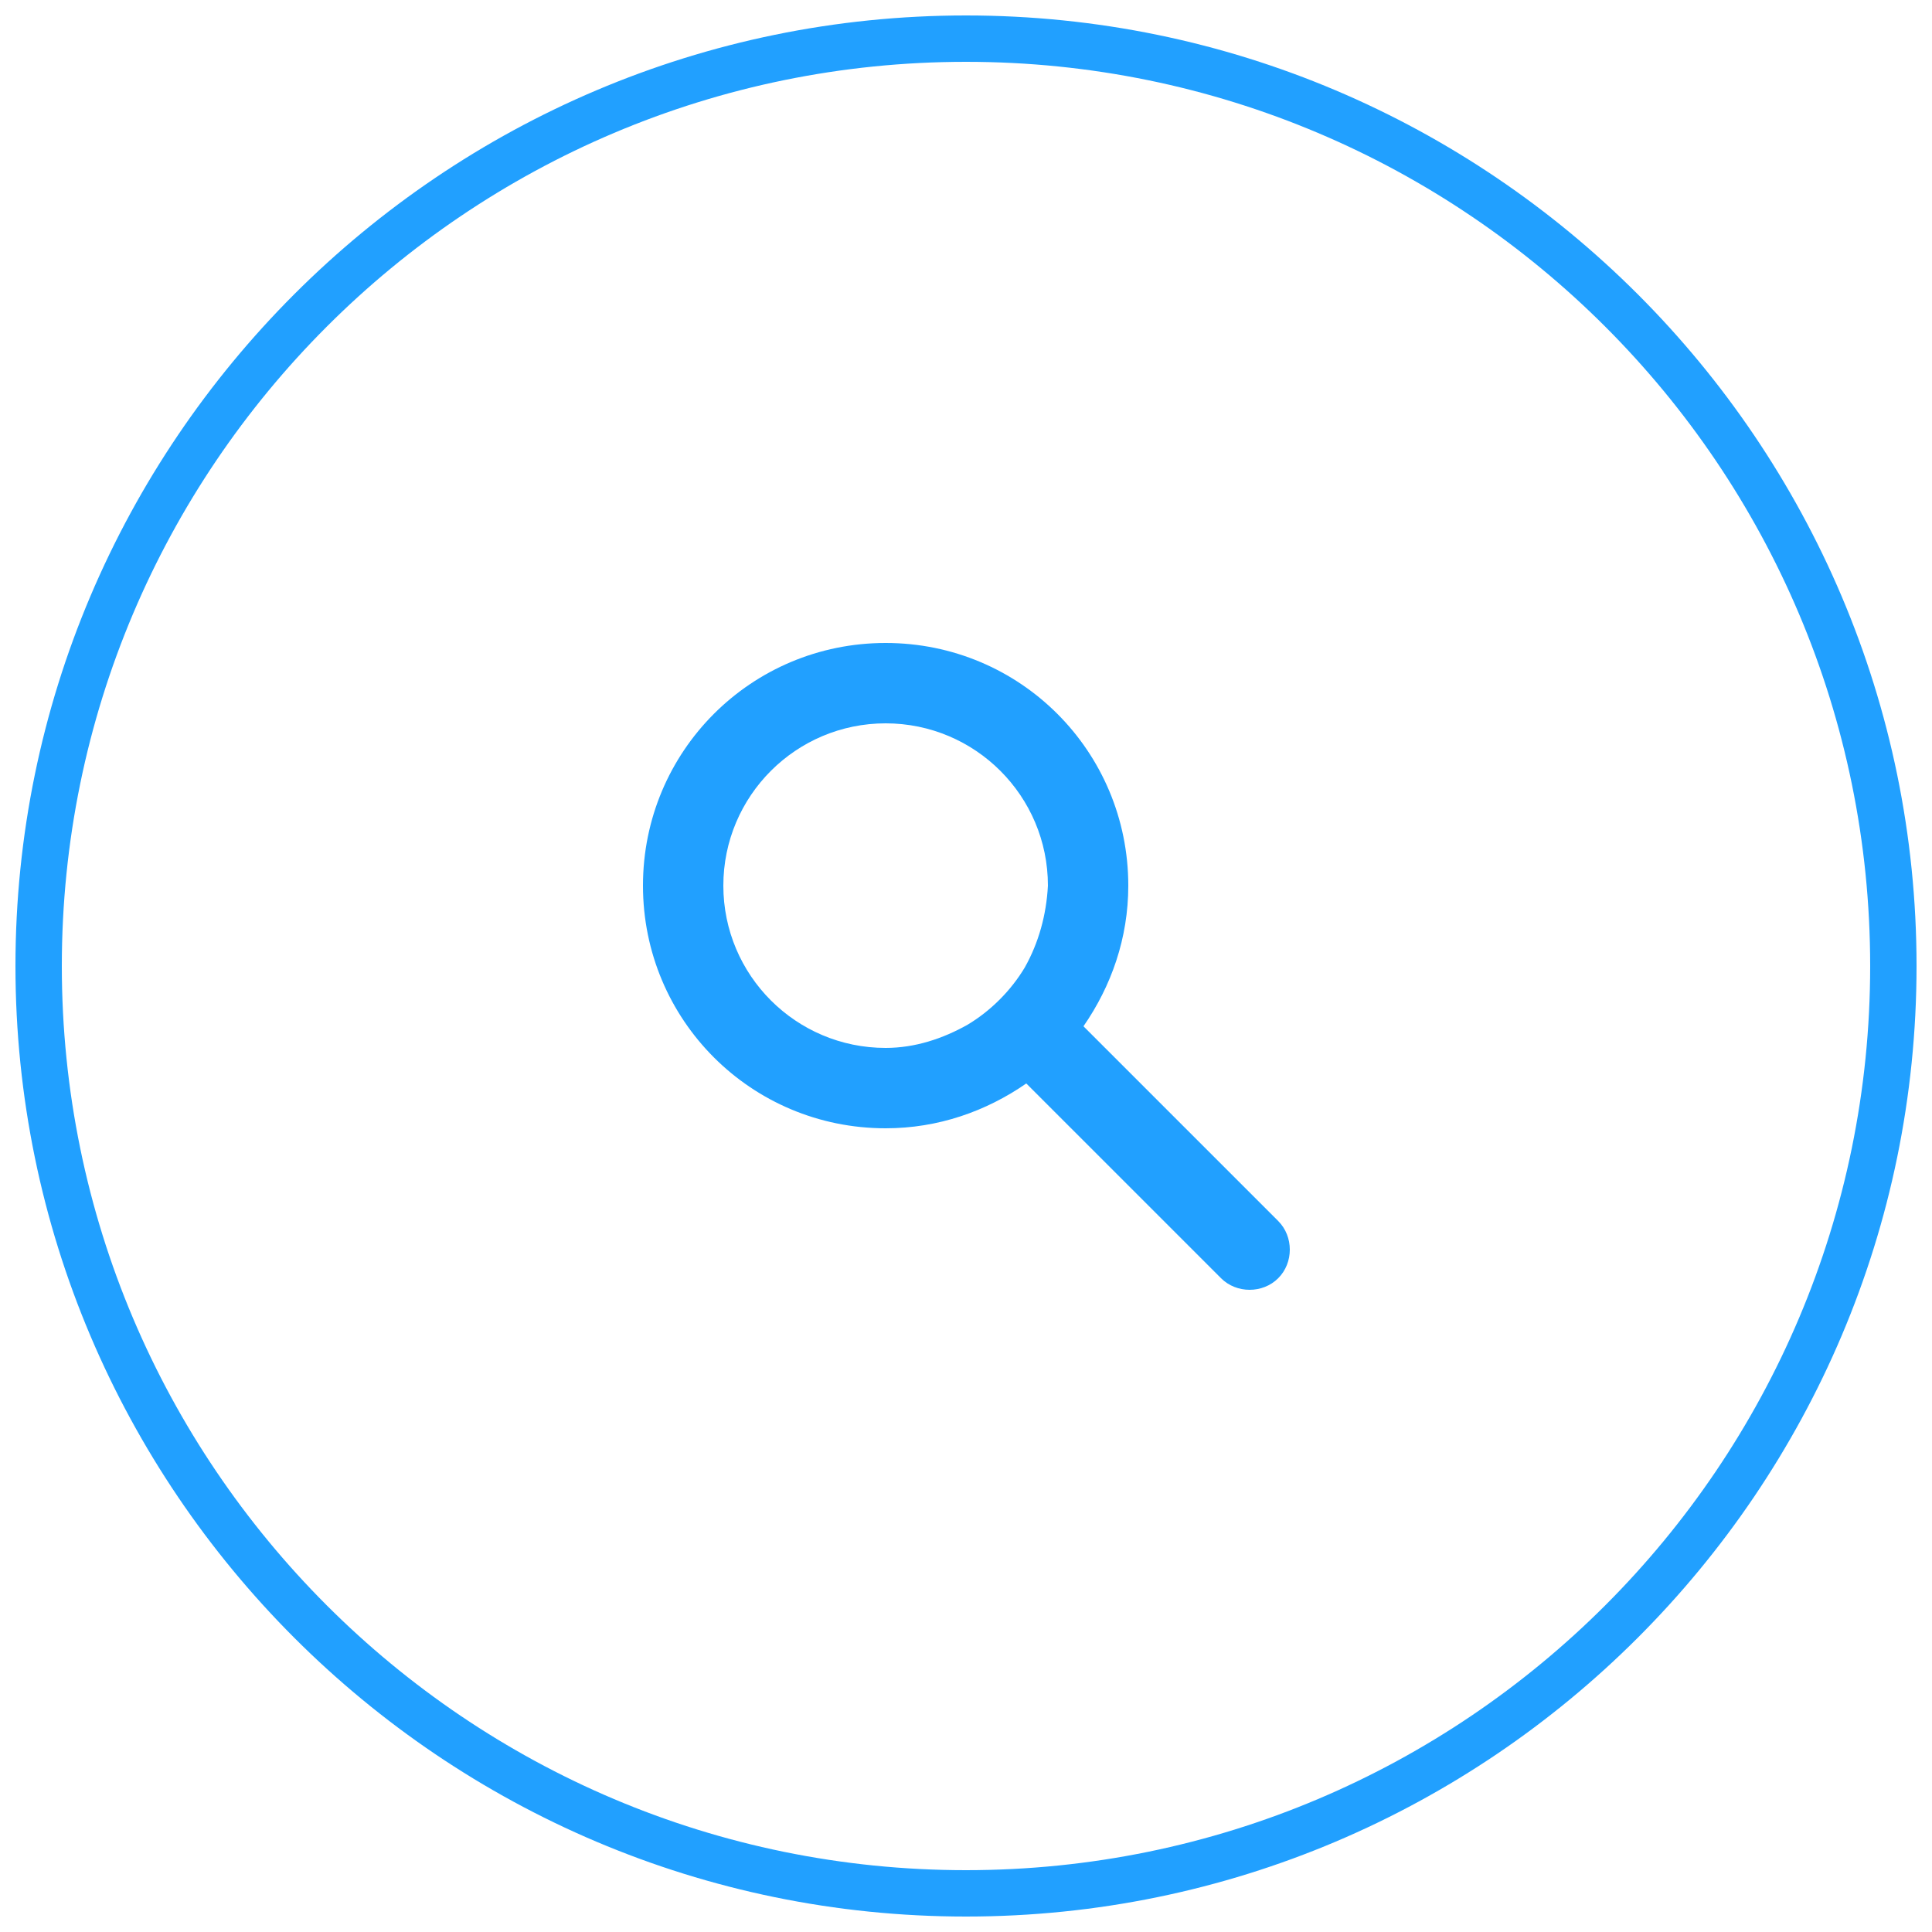 <?xml version="1.0" encoding="utf-8"?>
<!-- Generator: Adobe Illustrator 18.0.0, SVG Export Plug-In . SVG Version: 6.00 Build 0)  -->
<!DOCTYPE svg PUBLIC "-//W3C//DTD SVG 1.1//EN" "http://www.w3.org/Graphics/SVG/1.1/DTD/svg11.dtd">
<svg version="1.1" id="Layer_1" xmlns="http://www.w3.org/2000/svg" xmlns:xlink="http://www.w3.org/1999/xlink" x="0px" y="0px"
	 viewBox="0 0 125 125" enable-background="new 0 0 125 125" xml:space="preserve">
<g>
	<g>
		<path fill="#21A0FF" d="M62.5,124C28.6,124,1,96.4,1,62.5S28.6,1,62.5,1S124,28.6,124,62.5S96.4,124,62.5,124z M62.5,4
			C30.2,4,4,30.2,4,62.5S30.2,121,62.5,121S121,94.8,121,62.5S94.8,4,62.5,4z"/>
	</g>
	<g>
		<g>
			<path fill="#21A0FF" d="M82.7,79L70.1,66.4c1.8-2.6,2.9-5.7,2.9-9.1c0-8.7-7-15.7-15.7-15.7s-15.7,7-15.7,15.7
				c0,8.7,7,15.7,15.7,15.7c3.4,0,6.5-1.1,9.1-2.9L79,82.7c1,1,2.7,1,3.7,0C83.7,81.7,83.7,80,82.7,79z M66.3,62.6
				c-0.9,1.5-2.2,2.8-3.7,3.7c-1.6,0.9-3.4,1.5-5.3,1.5c-5.8,0-10.5-4.7-10.5-10.5s4.7-10.5,10.5-10.5s10.5,4.7,10.5,10.5
				C67.7,59.2,67.2,61,66.3,62.6z"/>
		</g>
	</g>
</g>
</svg>
